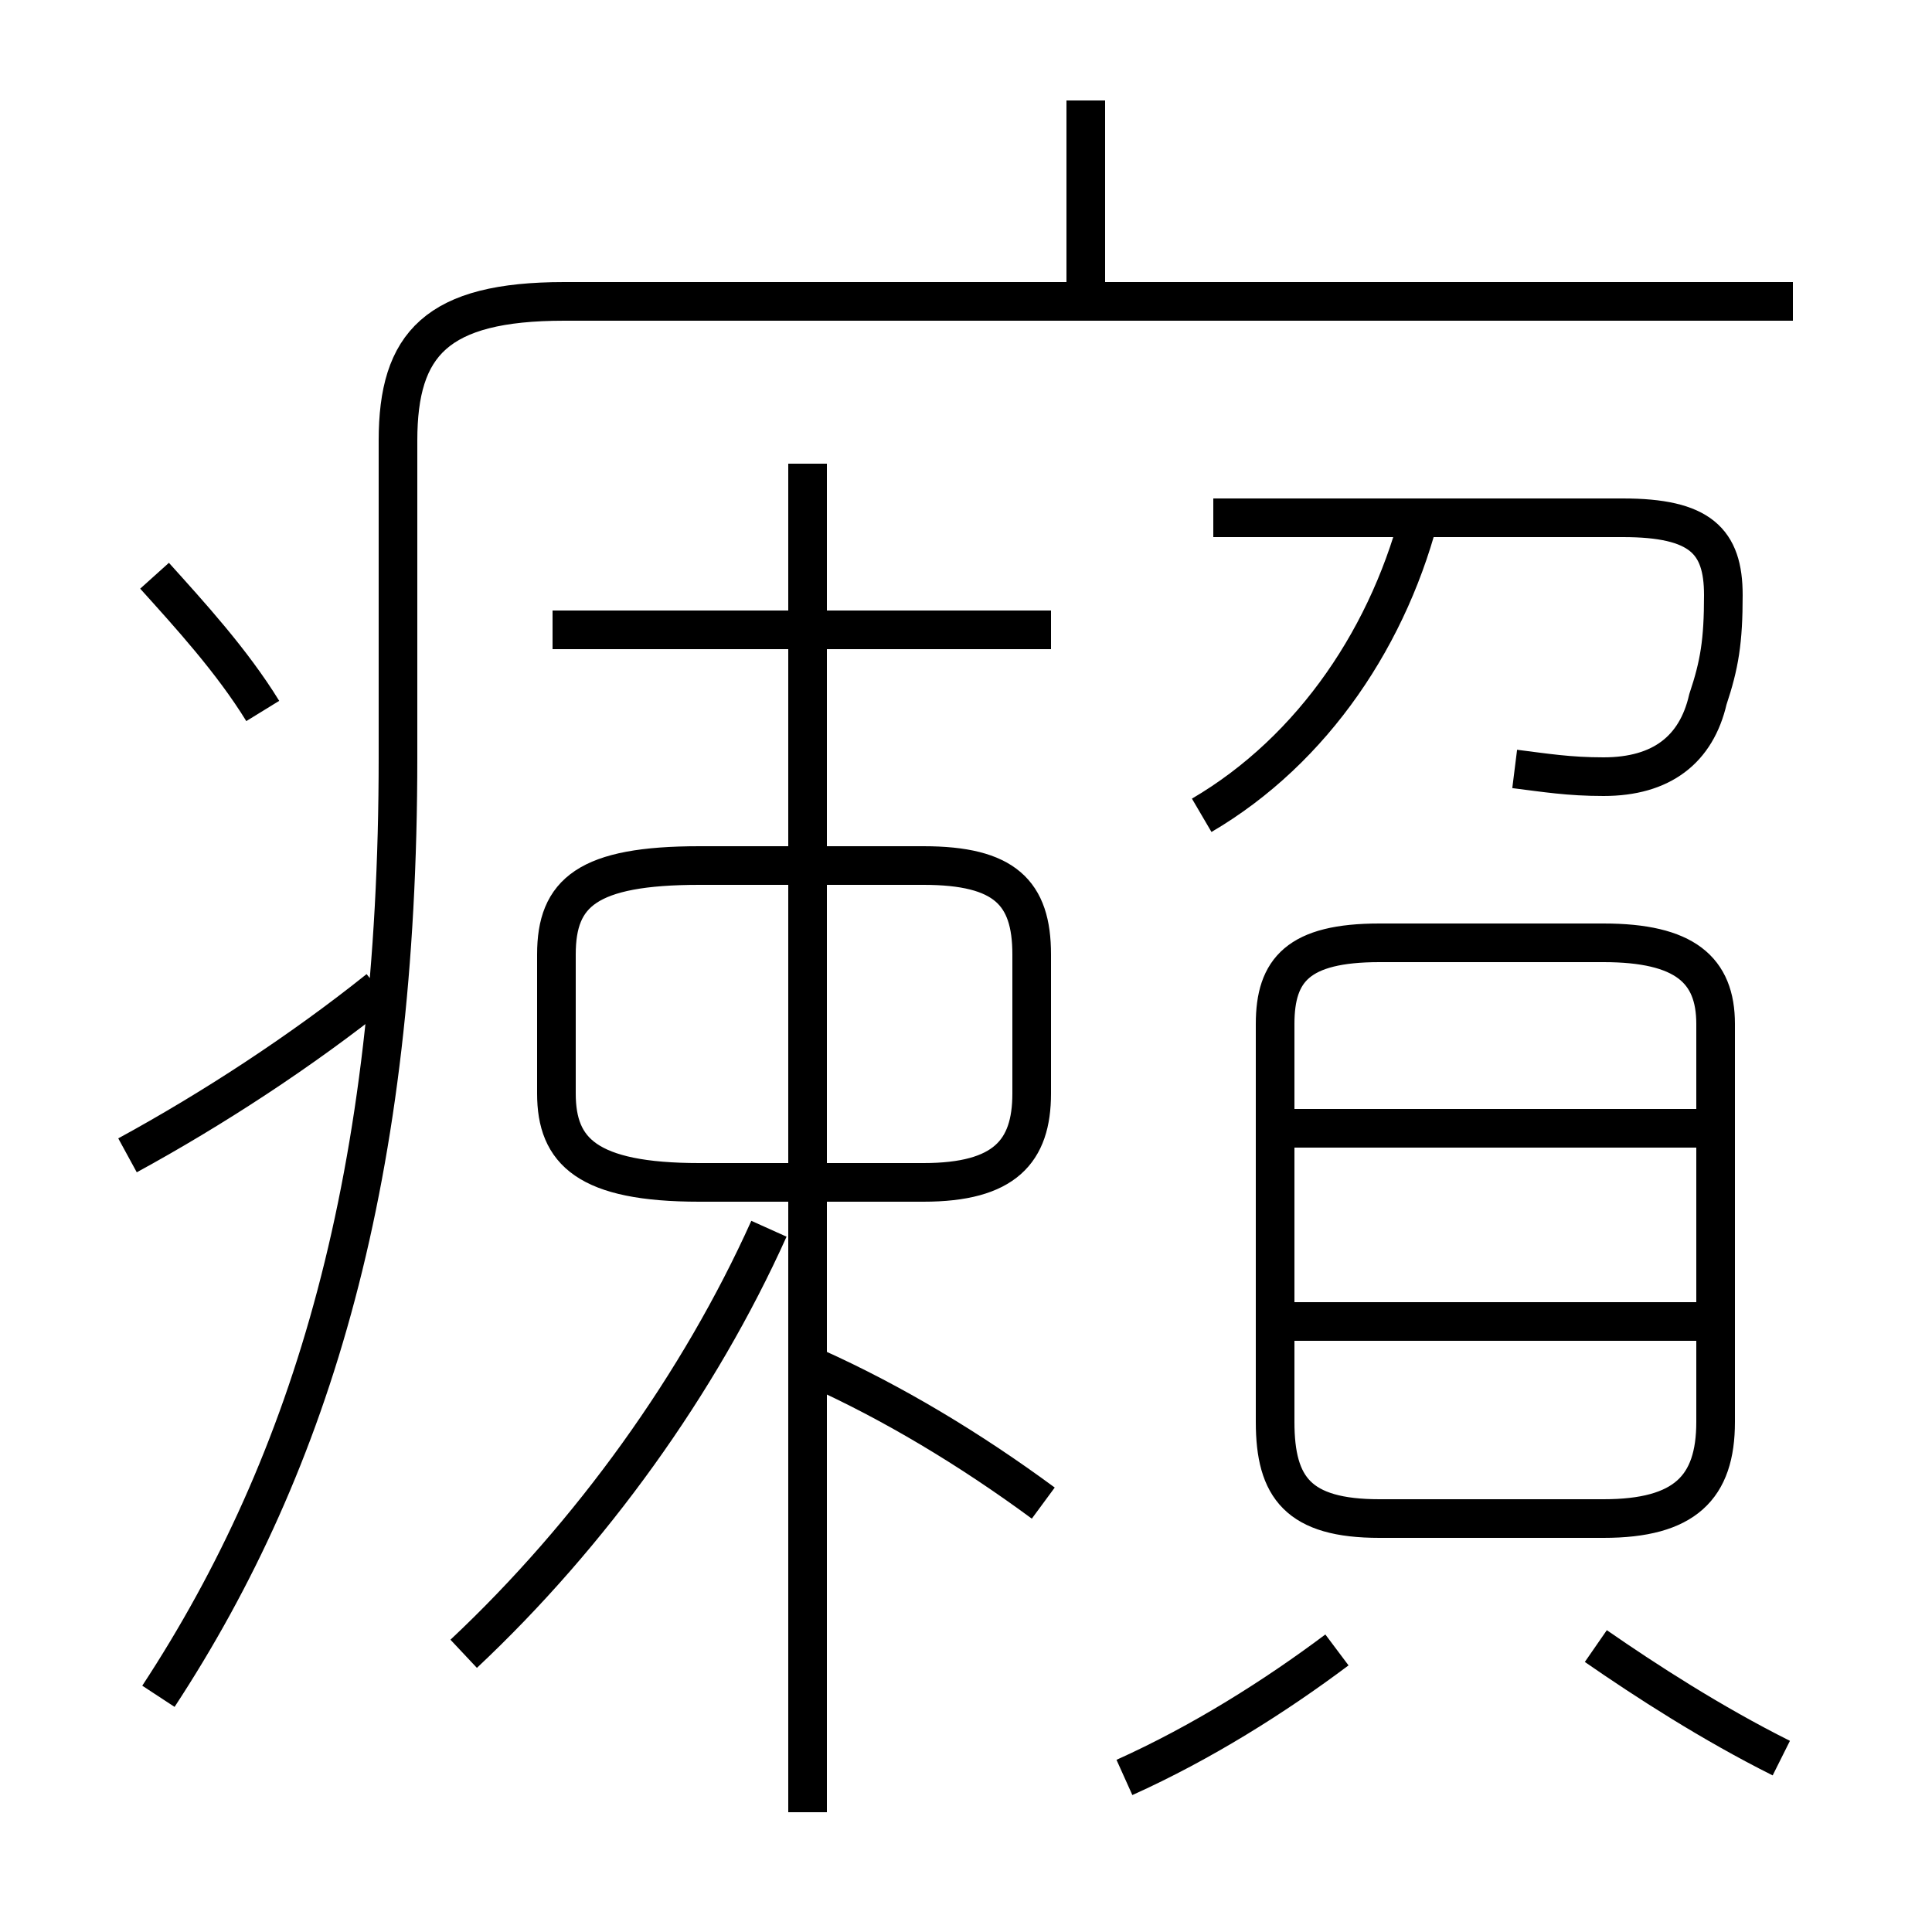 <?xml version='1.0' encoding='utf8'?>
<svg viewBox="0.0 -6.0 50.0 50.0" version="1.1" xmlns="http://www.w3.org/2000/svg">
<rect x="0.0" y="-6.0" width="50.0" height="50.0" fill="#808080" stroke="none"/>
<rect x="-1000" y="-1000" width="2000" height="2000" stroke="white" fill="white"/>
<g style="fill:white;stroke:#000000;  stroke-width:1">
<path d="M 4.1 -0.1 C 8.1 -6.2 10.3 -13.6 10.3 -24.4 L 10.3 -32.6 C 10.3 -35.1 11.3 -36.2 14.6 -36.2 L 46.4 -36.2 M 3.3 -14.1 C 5.5 -15.3 7.8 -16.8 9.8 -18.4 M 12.0 -1.2 C 15.3 -4.3 18.1 -8.2 19.9 -12.2 M 20.9 2.9 L 20.9 -32.0 M 27.0 -5.1 C 25.1 -6.5 23.1 -7.7 21.1 -8.6 M 6.8 -25.6 C 6.0 -26.9 4.9 -28.1 4.0 -29.1 M 29.1 2.0 C 31.1 1.1 33.0 -0.1 34.6 -1.3 M 23.9 -13.4 L 18.1 -13.4 C 15.2 -13.4 14.4 -14.2 14.4 -15.7 L 14.4 -19.3 C 14.4 -20.9 15.2 -21.6 18.1 -21.6 L 23.9 -21.6 C 26.0 -21.6 26.7 -20.9 26.7 -19.3 L 26.7 -15.7 C 26.7 -14.2 26.0 -13.4 23.9 -13.4 Z M 46.1 1.5 C 44.3 0.6 42.6 -0.5 41.3 -1.4 M 27.2 -27.7 L 14.3 -27.7 M 44.5 -9.8 L 33.0 -9.8 M 33.0 -7.2 L 33.0 -17.5 C 33.0 -18.9 33.6 -19.6 35.7 -19.6 L 41.5 -19.6 C 43.6 -19.6 44.4 -18.9 44.4 -17.5 L 44.4 -7.2 C 44.4 -5.5 43.6 -4.7 41.5 -4.7 L 35.7 -4.7 C 33.6 -4.7 33.0 -5.5 33.0 -7.2 Z M 44.5 -14.8 L 33.0 -14.8 M 31.1 -22.9 C 34.0 -24.6 36.0 -27.6 36.8 -30.9 M 39.2 -24.1 C 40.0 -24.0 40.6 -23.9 41.5 -23.9 C 43.0 -23.9 43.9 -24.6 44.2 -25.9 C 44.5 -26.8 44.6 -27.4 44.6 -28.6 C 44.6 -30.0 44.0 -30.6 42.0 -30.6 L 31.4 -30.6 M 28.1 -36.2 L 28.1 -41.4" transform="translate(0.0, 38.0)" />
</g>
</svg>